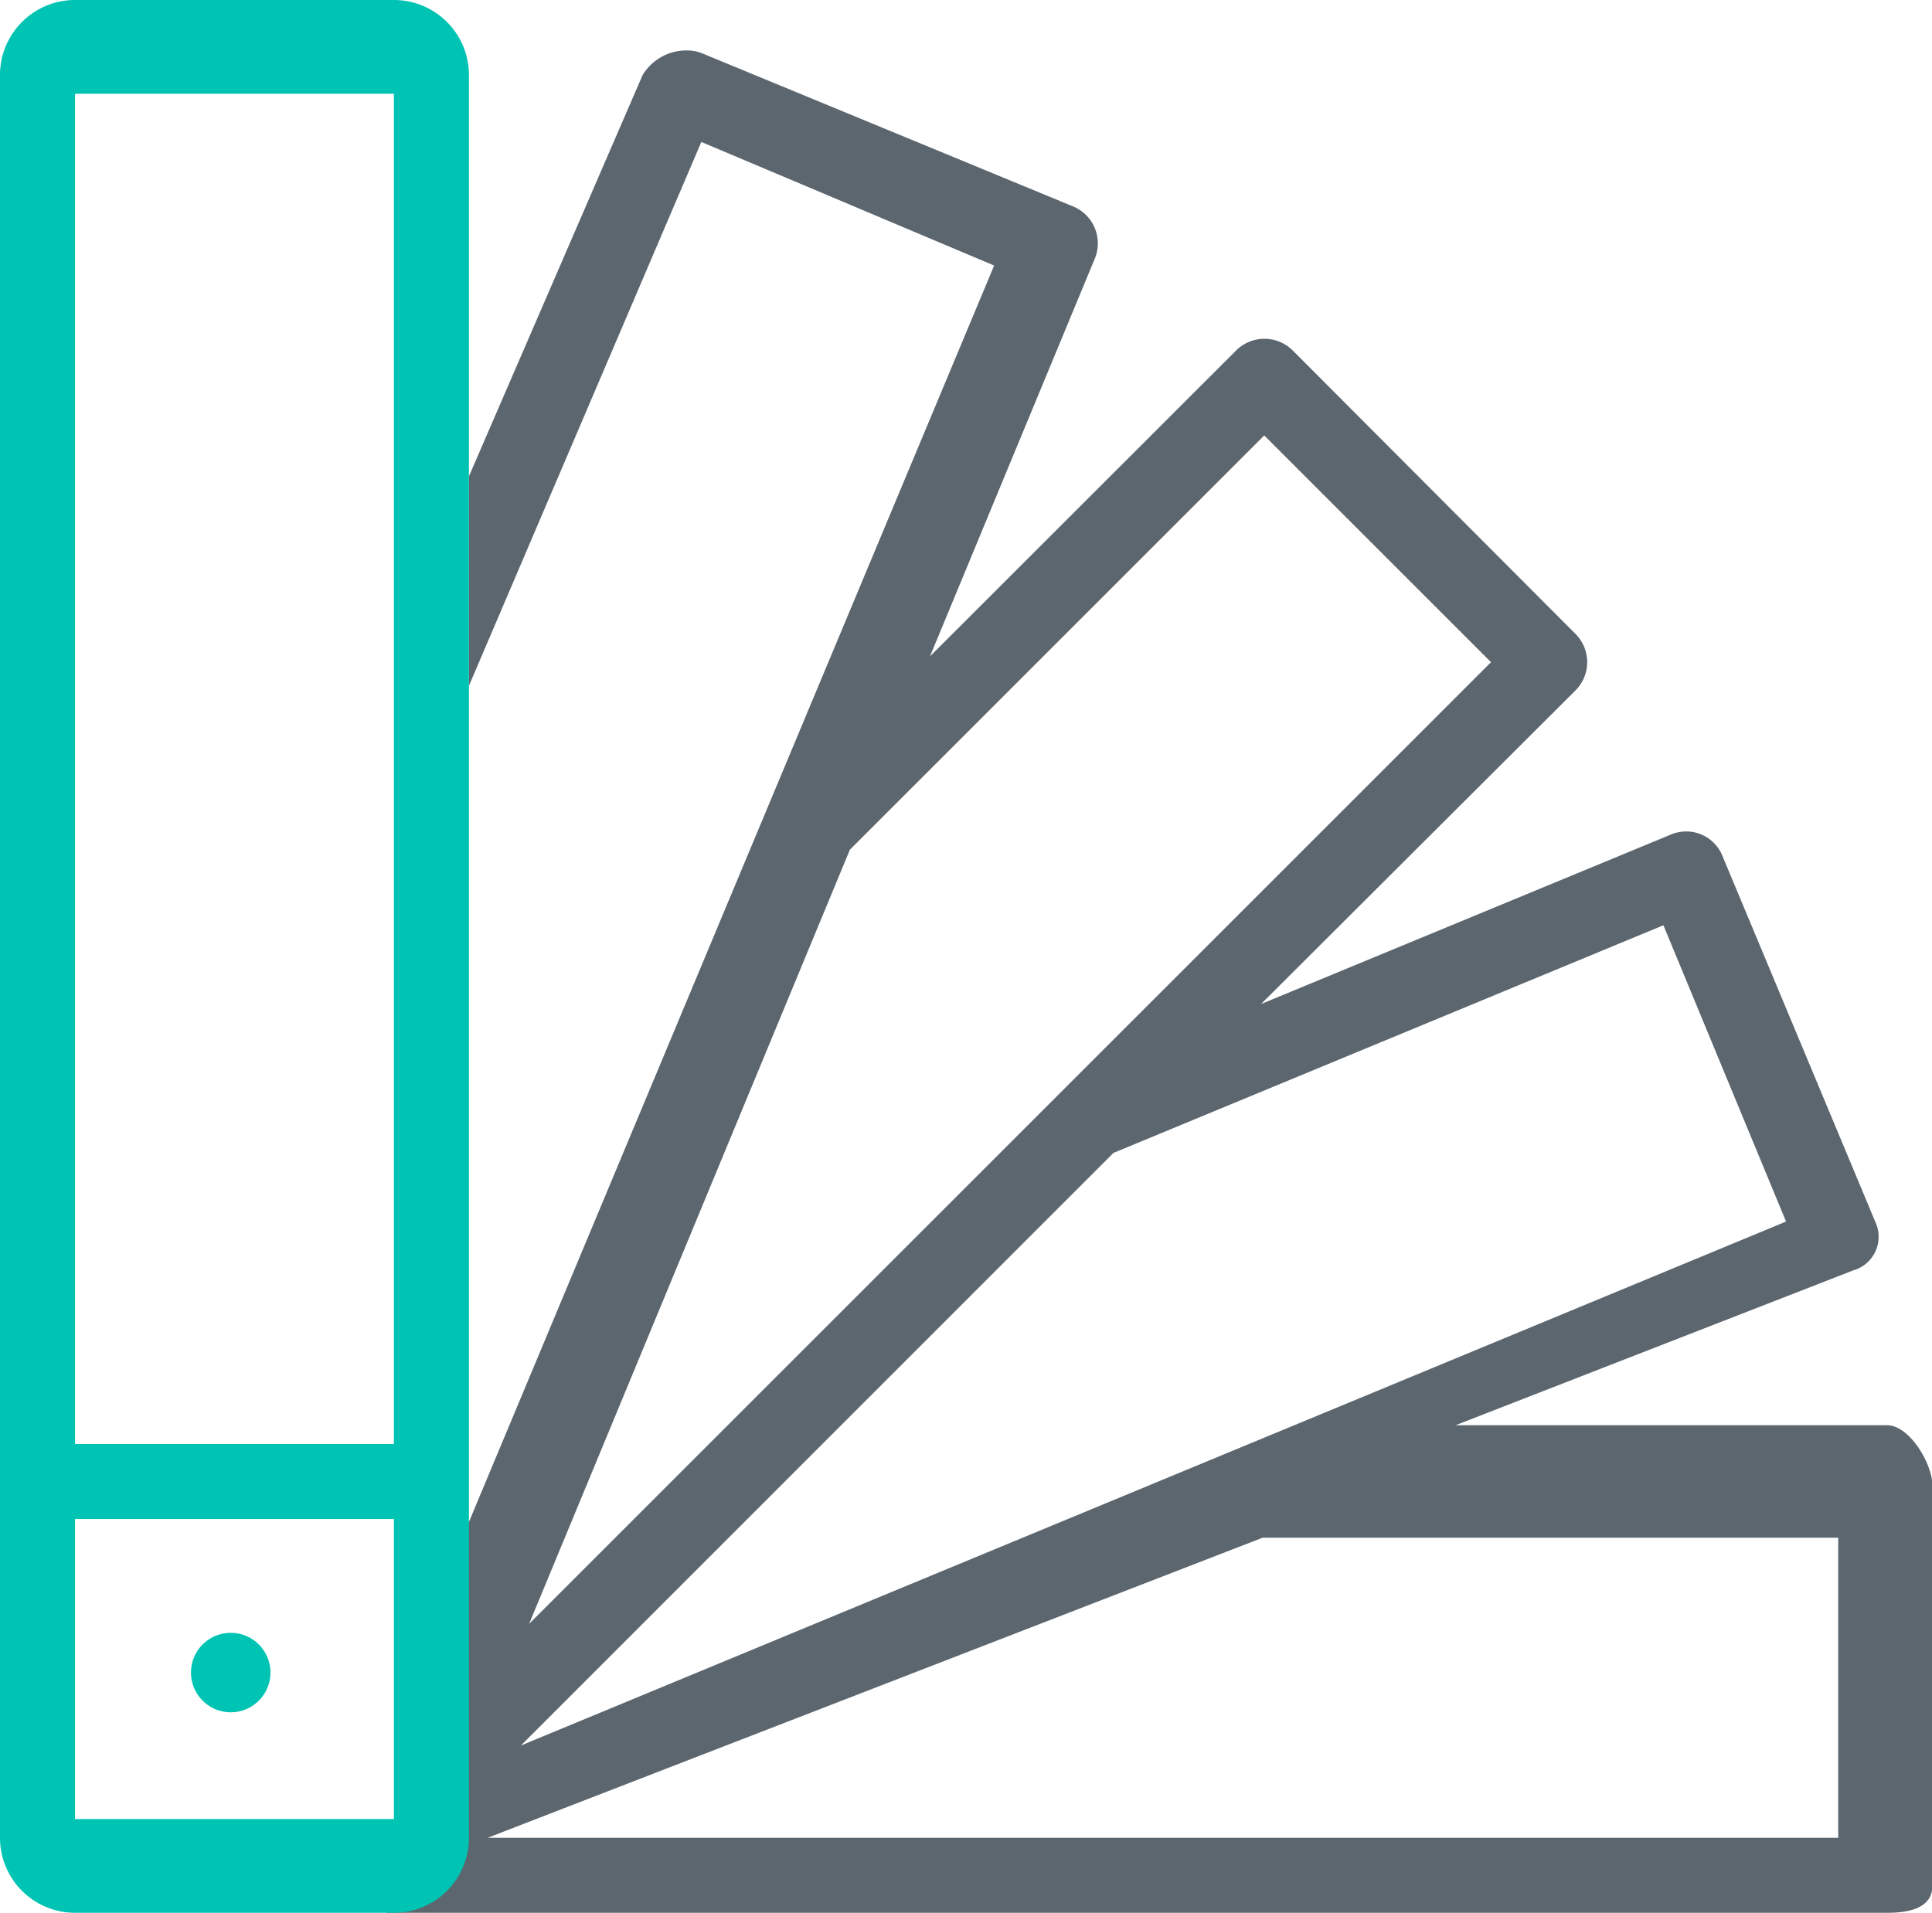 <svg xmlns="http://www.w3.org/2000/svg" viewBox="0 0 103 102"><defs><style>.cls-1{fill:none;}.cls-2{fill:#5c666f;}.cls-3{fill:#00c4b3;}</style></defs><title>visual design-swatch</title><g id="Layer_2" data-name="Layer 2"><g id="Layer_1-2" data-name="Layer 1"><polygon class="cls-1" points="67.4 23.22 45.31 45.31 28.21 86.59 79.49 35.31 67.4 23.22"/><polygon class="cls-1" points="88.68 49.34 59.36 61.48 27.77 93.08 95.23 65.13 88.68 49.34"/><polygon class="cls-1" points="25 81.25 53.15 14.16 37.23 7.61 25 36.57 25 78.88 25 81.25"/><polygon class="cls-1" points="26.03 98 98 98 98 82 67.31 82 26.03 98"/><path class="cls-2" d="M100.6,76h-23l21.21-8.26A1.86,1.86,0,0,0,100,65.21L91.81,45.6a2.08,2.08,0,0,0-2-1.26,2.16,2.16,0,0,0-.82.2l-21.76,9L84,36.81a2.13,2.13,0,0,0,0-3L68.91,18.68a2.14,2.14,0,0,0-3,0L49.58,35l8.77-21.17A2.13,2.13,0,0,0,57.19,11L37.45,2.85a2.12,2.12,0,0,0-.82-.16A2.73,2.73,0,0,0,34.26,4L25,25.4V36.57l12.39-29L53,14.16l-28,67L20.62,102h80c1.18,0,2.4-.26,2.4-1.44V79.19C103,78,101.78,76,100.6,76ZM45.31,45.31,67.4,23.22,79.49,35.31,28.21,86.59ZM59.36,61.48,88.68,49.34l6.54,15.8L27.77,93.08ZM98,98H26L67.31,82H98Z"/><path class="cls-3" d="M25,3.95A4,4,0,0,0,21.05,0H3.95A4,4,0,0,0,0,3.95V98.05A4,4,0,0,0,3.95,102H21.05A4,4,0,0,0,25,98.05ZM21,97H4V81H21Zm0-20H4V5H21Z"/><circle class="cls-3" cx="12.3" cy="89.19" r="2.12"/></g></g></svg>